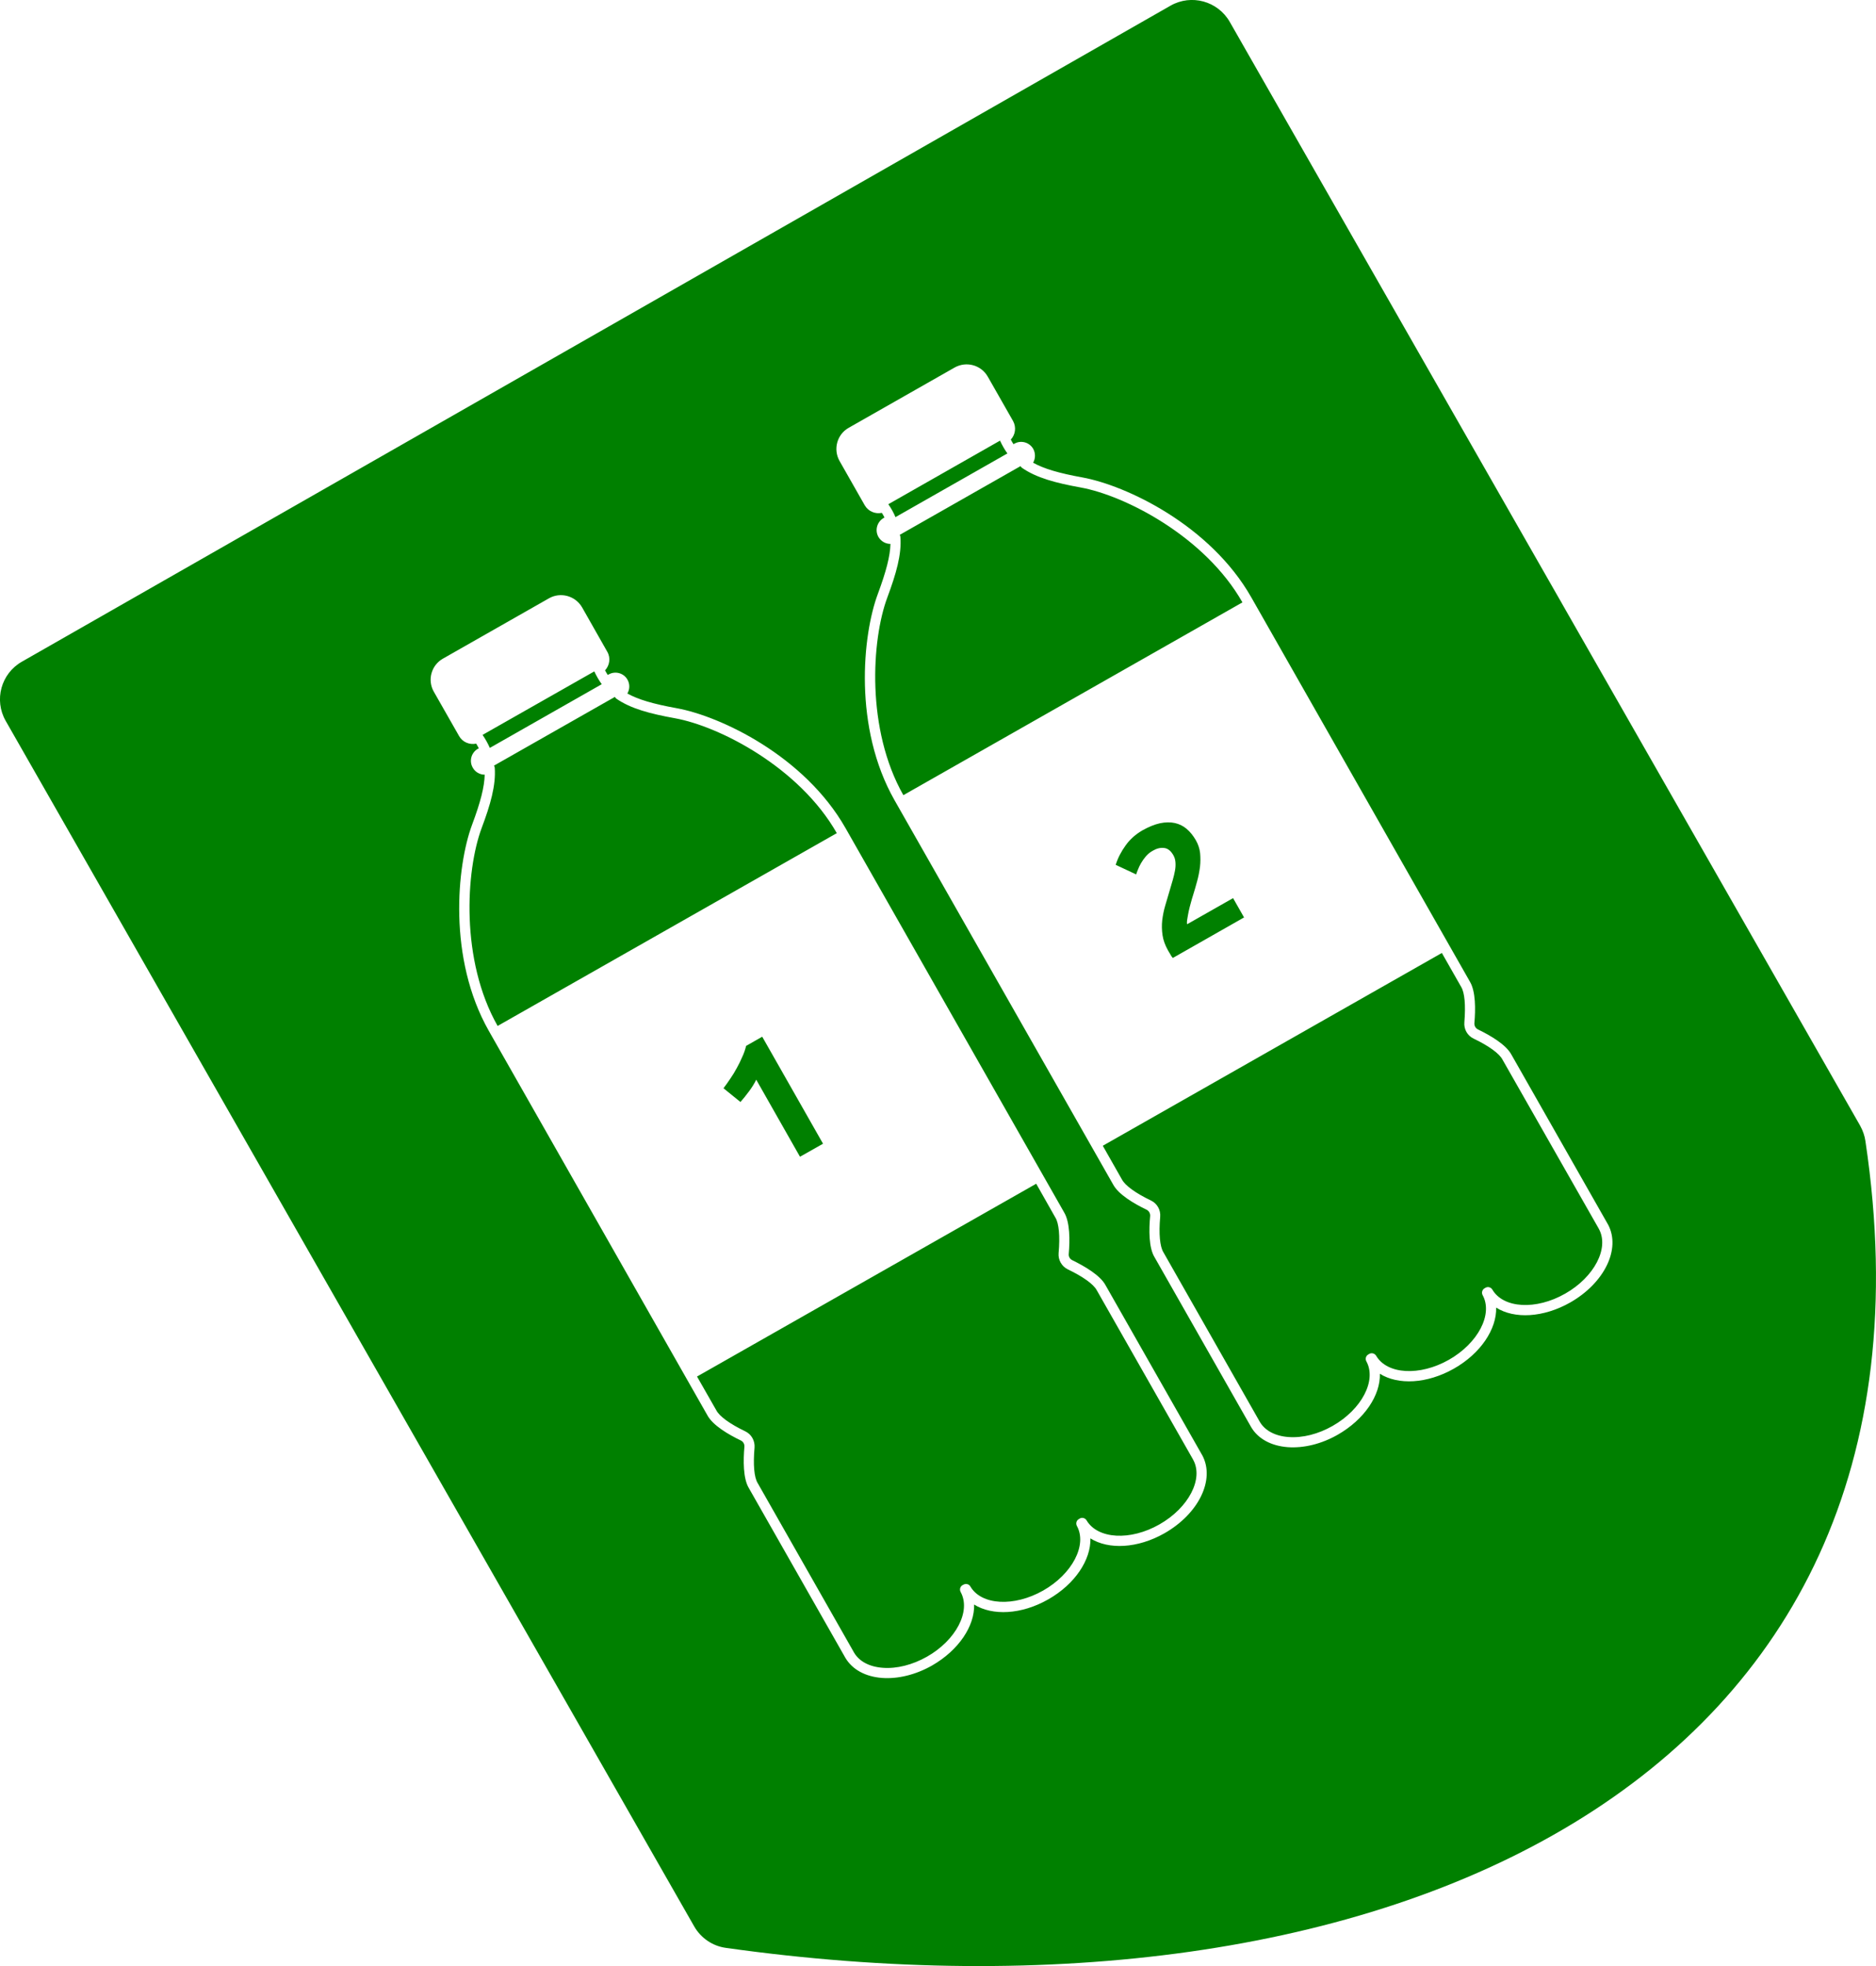 <?xml version="1.0" encoding="UTF-8"?>
<svg id="Plastic-1-and-2" data-name="Plastic-1-and-2" xmlns="http://www.w3.org/2000/svg" viewBox="0 0 175.83 184.28">
  <g id="V2">
    <path d="m110.13,81.58c.05-.27.06-.53.04-.77-.02-.24-.08-.45-.19-.64-.24-.43-.54-.66-.88-.69-.34-.04-.68.04-1.04.25-.26.14-.48.32-.66.53-.18.21-.33.43-.46.65-.12.21-.22.42-.29.61-.08.18-.13.33-.16.44l-1.92-.9c.2-.64.51-1.24.93-1.82.41-.58.95-1.05,1.59-1.42.59-.33,1.14-.55,1.64-.66.5-.1.96-.11,1.37-.02.42.09.79.27,1.12.55.33.28.62.64.87,1.08.21.37.34.76.39,1.18.04.42.04.85-.01,1.3-.06.44-.14.89-.27,1.35-.12.45-.25.89-.38,1.31-.07.21-.14.46-.21.72-.08.27-.14.53-.2.79-.05.26-.1.5-.13.72-.04.22-.04.38-.02.49l4.31-2.45,1.03,1.81-6.68,3.8c-.08-.09-.17-.22-.26-.39-.09-.16-.16-.28-.2-.34-.26-.47-.43-.93-.5-1.4-.07-.47-.08-.94-.03-1.41.06-.47.15-.94.29-1.4.14-.46.28-.93.41-1.39.11-.35.2-.68.29-.99.09-.32.16-.61.21-.89Zm1.68,55.2l-9.01-15.84c-.3-.57-1.29-1.28-2.71-1.96-.58-.28-.93-.89-.87-1.54.14-1.57.03-2.78-.3-3.31h0s-1.8-3.18-1.8-3.18l-31.79,18.07,1.81,3.17c.3.57,1.28,1.28,2.7,1.96.59.28.93.89.88,1.54-.14,1.57-.04,2.77.29,3.31l9.04,15.9c.48.82,1.44,1.33,2.69,1.42,1.31.1,2.78-.27,4.14-1.04,2.73-1.55,4.14-4.27,3.16-6.06-.13-.23-.05-.52.18-.65l.08-.04c.23-.13.52-.06.65.17,1.03,1.76,4.09,1.93,6.82.38s4.15-4.27,3.16-6.06c-.12-.23-.04-.52.19-.64l.08-.05c.22-.13.51-.05.64.17,1.04,1.76,4.1,1.94,6.83.38,2.73-1.55,4.15-4.27,3.16-6.06-.01-.01-.01-.02-.02-.04Zm-42.24-37.72c-.15.35-.32.7-.51,1.04-.18.34-.39.68-.61,1-.21.32-.43.62-.64.9l1.59,1.29c.27-.31.54-.64.81-1.01.27-.36.49-.72.67-1.08l4.1,7.22,2.16-1.22-5.7-10.03-1.51.86c-.08.34-.2.69-.36,1.03Zm-6.31-31.74c-2.33-.42-4.15-.9-5.5-1.84-.05-.04-.1-.1-.13-.16l-11.33,6.44c.04.06.06.13.07.2.12,1.64-.4,3.45-1.23,5.66-1.48,3.99-2,12.38,1.5,18.54l31.79-18.07c-3.51-6.16-10.98-10.01-15.17-10.77Zm-6.86-3.19c-.26-.36-.49-.76-.7-1.2l-10.47,5.95c.28.41.5.81.68,1.22l10.49-5.97Zm93.44,51.02l-9.02-15.84c-.3-.57-1.28-1.28-2.7-1.96-.59-.28-.93-.89-.87-1.54.13-1.57.03-2.78-.3-3.31h0s-1.81-3.18-1.81-3.18l-31.78,18.07,1.8,3.17c.31.57,1.29,1.28,2.71,1.96.59.28.93.89.87,1.54-.14,1.57-.03,2.77.3,3.31l9.04,15.9c.48.82,1.44,1.33,2.68,1.42,1.32.1,2.79-.27,4.14-1.04,2.73-1.55,4.15-4.27,3.16-6.06-.12-.23-.04-.52.19-.64l.08-.05c.23-.13.51-.05.65.17,1.03,1.76,4.09,1.93,6.82.38s4.15-4.27,3.16-6.06c-.12-.23-.04-.51.18-.64l.09-.05c.22-.13.51-.05.64.17,1.04,1.77,4.1,1.94,6.83.38,2.73-1.55,4.14-4.27,3.16-6.06-.01-.01-.02-.02-.02-.04Zm-48.56-69.46c-2.32-.42-4.14-.9-5.49-1.84-.06-.04-.1-.1-.14-.16l-11.32,6.44c.03.06.06.13.06.2.13,1.64-.4,3.45-1.22,5.66-1.49,3.99-2,12.38,1.5,18.54l31.78-18.07c-3.5-6.16-10.98-10.01-15.17-10.77Zm-6.86-3.19c-.26-.36-.49-.76-.69-1.2l-10.47,5.96c.28.4.5.8.67,1.21l10.49-5.97Zm-26.39,140.07c-1.25-.17-2.35-.93-2.97-2.02L.53,67.56c-1.11-1.95-.43-4.43,1.52-5.54L109.71.53c1.95-1.11,4.43-.43,5.55,1.52l59.08,103.45c.25.45.43.95.5,1.46,9.12,61.02-46.32,84.13-106.81,75.61Zm44.66-46.16s-.02-.04-.03-.05l-9.03-15.88c-.5-.95-1.98-1.8-3.12-2.36-.23-.11-.37-.34-.34-.6.11-1.26.12-2.96-.43-3.88l-20.49-36.02c-3.86-6.79-11.75-10.5-15.82-11.24-2.22-.4-3.63-.82-4.63-1.38.23-.38.25-.88.01-1.3-.35-.62-1.15-.84-1.77-.48l-.08.04c-.09-.14-.17-.28-.25-.43.43-.46.54-1.17.21-1.74l-2.36-4.16c-.63-1.09-2.02-1.47-3.11-.85l-9.93,5.65c-1.1.62-1.48,2.01-.86,3.1l2.37,4.16c.32.57.98.84,1.6.71.09.14.17.29.25.44l-.09.04c-.62.36-.84,1.15-.48,1.77.23.42.67.66,1.12.66-.03,1.15-.39,2.57-1.18,4.68-1.44,3.87-2.29,12.55,1.57,19.34l20.48,36.02c.51.95,1.98,1.81,3.13,2.36.23.11.36.34.34.59-.11,1.27-.13,2.98.42,3.88l9.04,15.9c.65,1.1,1.87,1.77,3.44,1.89,1.5.11,3.16-.3,4.68-1.16,2.51-1.44,4.01-3.71,3.95-5.72,1.71,1.07,4.43.95,6.94-.48,2.52-1.43,4.01-3.71,3.96-5.72,1.7,1.07,4.42.95,6.94-.48,3.21-1.83,4.76-5.02,3.55-7.3Zm38.03-21.63s-.02-.04-.03-.05l-9.03-15.88c-.51-.95-1.98-1.8-3.13-2.36-.23-.11-.36-.34-.34-.6.11-1.26.13-2.96-.42-3.88l-20.49-36.02c-3.86-6.79-11.76-10.5-15.83-11.24-2.21-.4-3.62-.82-4.62-1.38.22-.38.24-.88.01-1.3-.36-.62-1.15-.84-1.77-.48l-.08.04c-.09-.13-.17-.28-.25-.43.43-.46.53-1.16.21-1.74l-2.37-4.16c-.62-1.09-2.01-1.47-3.11-.85l-9.93,5.65c-1.09.62-1.47,2.01-.85,3.11l2.36,4.15c.33.57.98.84,1.6.71.1.14.18.29.25.44l-.08.04c-.62.36-.84,1.15-.49,1.77.24.42.68.66,1.13.66-.03,1.15-.4,2.57-1.18,4.68-1.45,3.88-2.3,12.55,1.56,19.34l20.49,36.02c.51.95,1.98,1.81,3.13,2.36.22.11.36.34.34.6-.12,1.26-.14,2.97.42,3.87l9.04,15.9c.64,1.1,1.87,1.77,3.43,1.89,1.51.11,3.17-.3,4.68-1.16,2.52-1.44,4.02-3.71,3.96-5.72,1.7,1.07,4.42.95,6.94-.48s4.01-3.71,3.96-5.72c1.7,1.08,4.42.95,6.94-.48,3.21-1.83,4.76-5.02,3.55-7.3Z" fill="green"/>
  </g>
</svg>